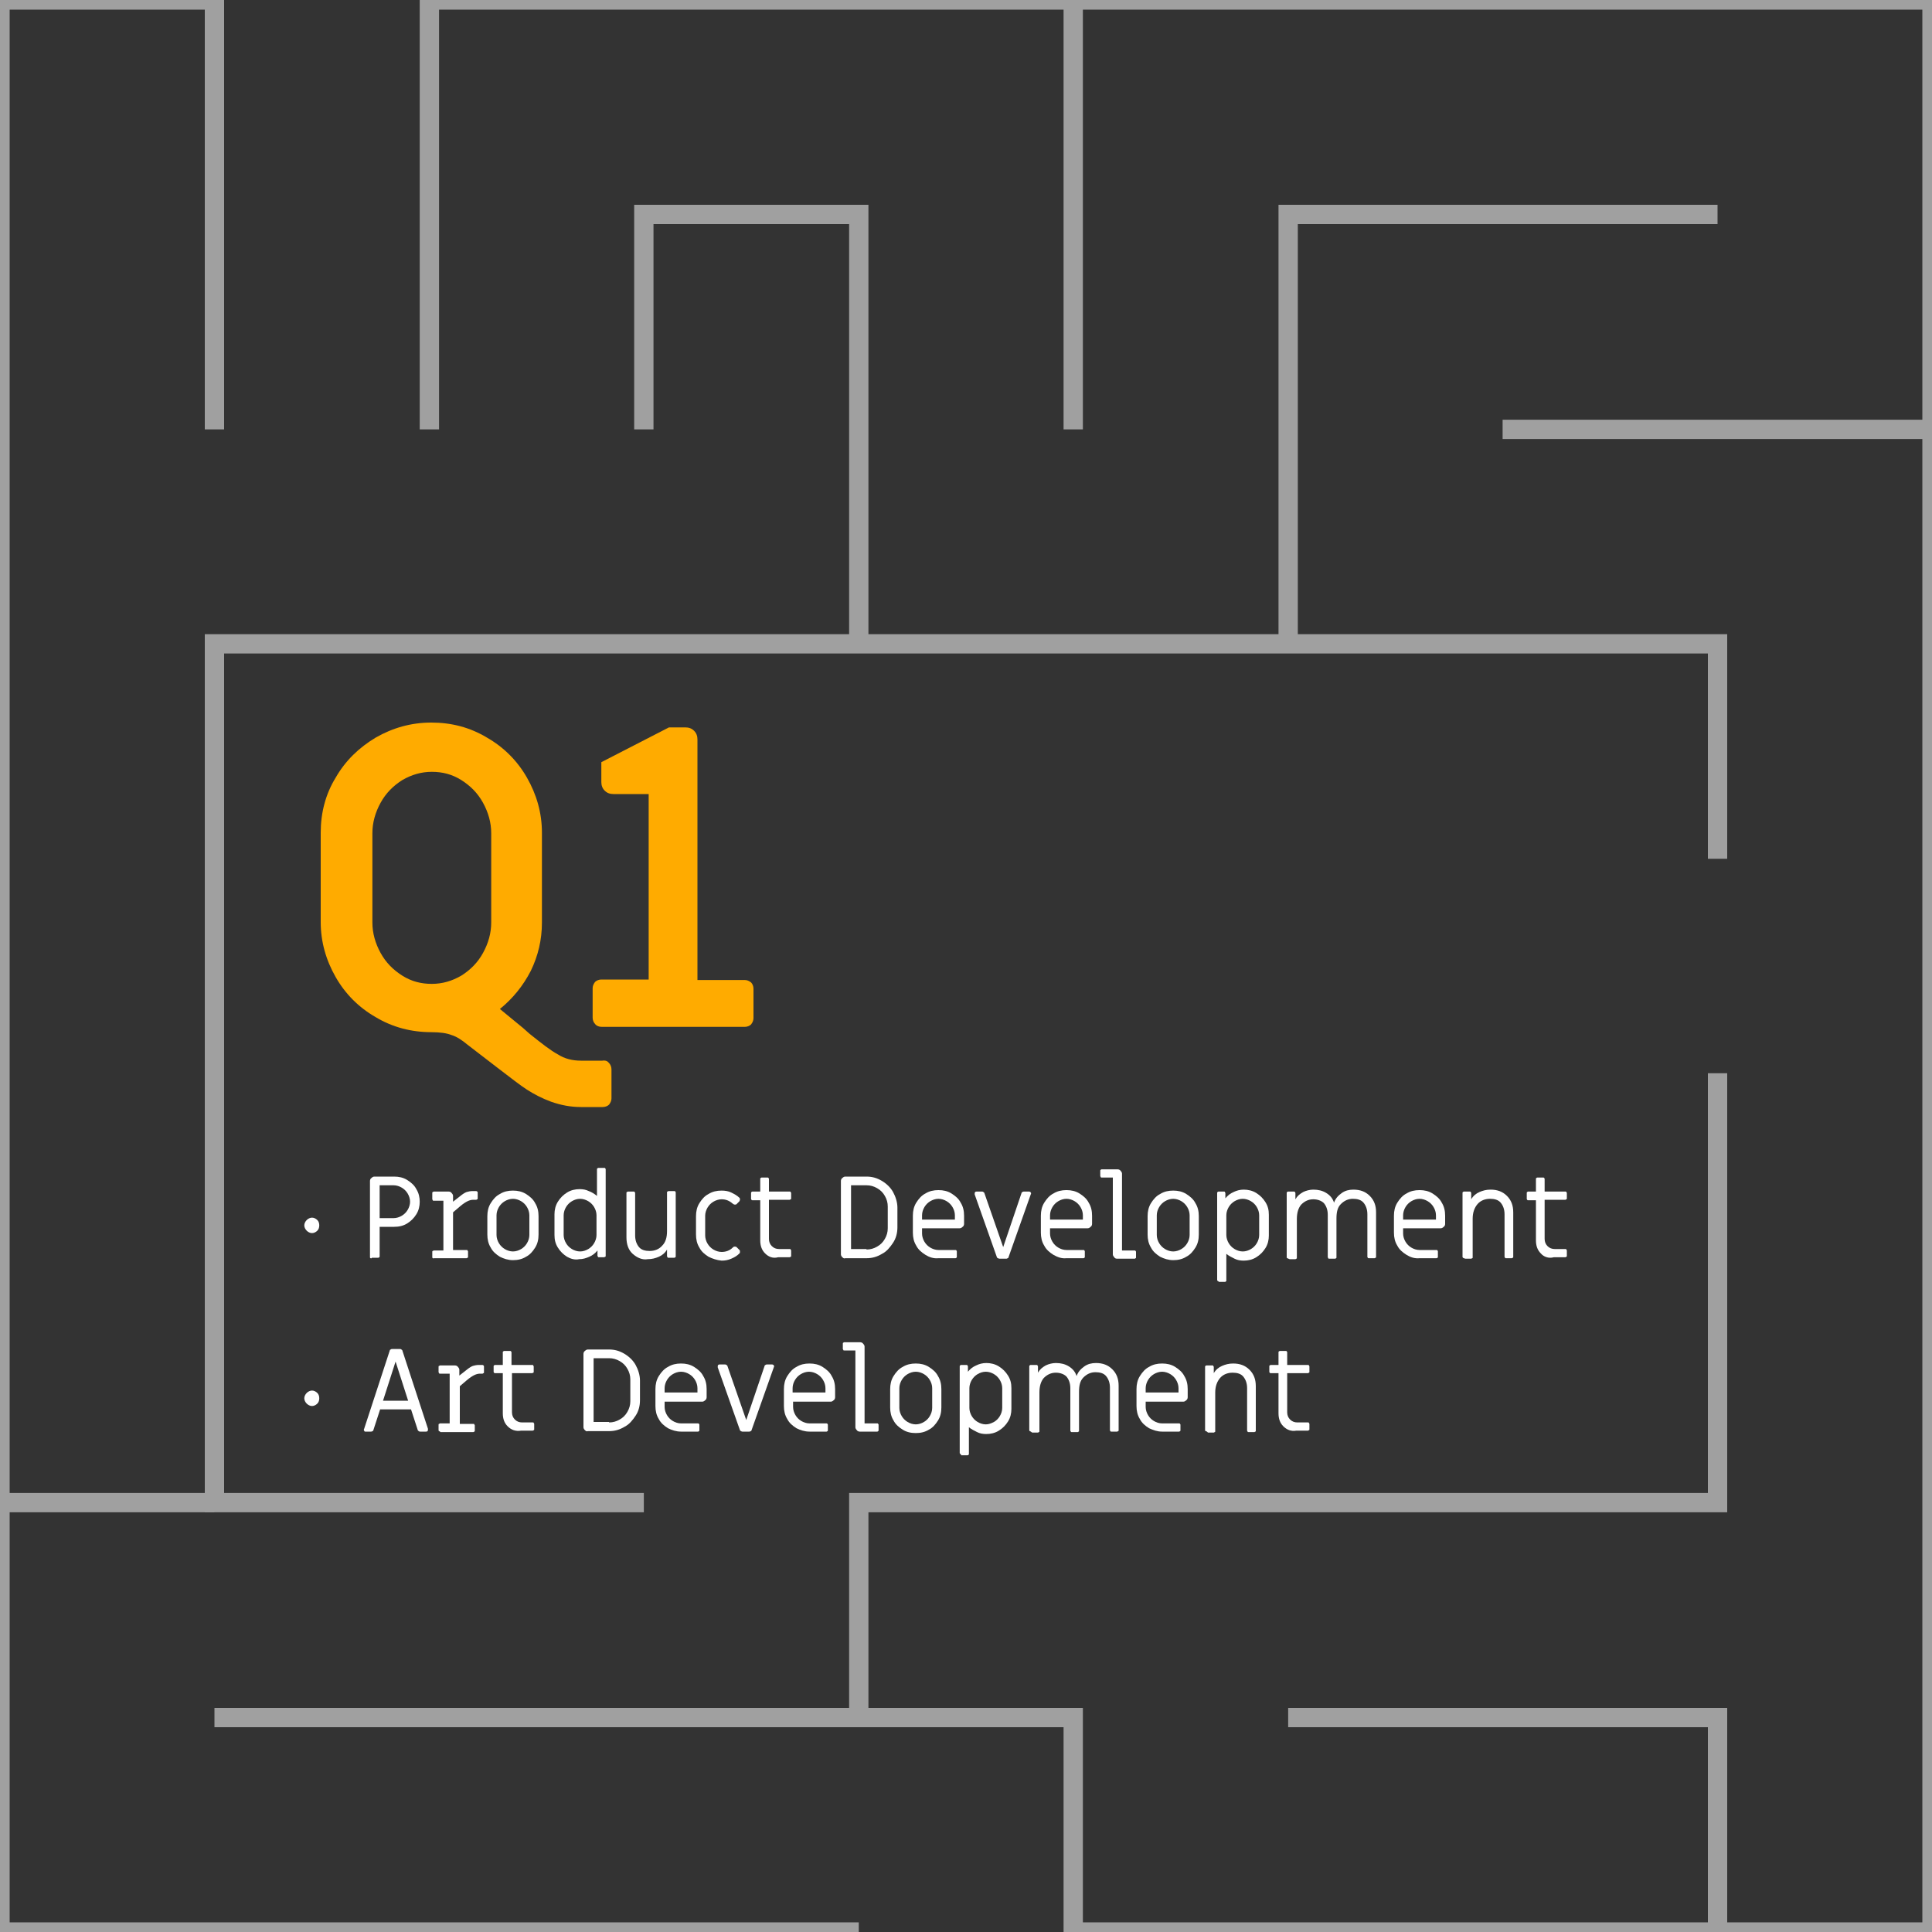 <?xml version="1.0" encoding="utf-8"?>
<!-- Generator: Adobe Illustrator 25.0.1, SVG Export Plug-In . SVG Version: 6.00 Build 0)  -->
<svg version="1.1" id="Layer_1" xmlns="http://www.w3.org/2000/svg" xmlns:xlink="http://www.w3.org/1999/xlink" x="0px" y="0px"
	 viewBox="0 0 400 400" style="enable-background:new 0 0 400 400;" xml:space="preserve">
<rect x="0" y="0" width="400" height="400" fill="#333333" stroke="none"/>
<style type="text/css">
	.st0{fill:none;stroke:#A0A0A0;stroke-width:4;stroke-miterlimit:10;}
	.st1{fill:#FFAB00;}
	.st2{fill:#FFFFFF;}
</style>
<g>
	<polyline class="st0" points="355.6,177.8 355.6,133.3 44.4,133.3 44.4,311.1 133.3,311.1 	"/>
	<polyline class="st0" points="355.6,222.2 355.6,311.1 177.8,311.1 177.8,355.6 44.4,355.6 	"/>
	<line class="st0" x1="44.4" y1="311.1" x2="0" y2="311.1"/>
	<polyline class="st0" points="177.8,355.6 222.2,355.6 222.2,400 400,400 400,0 88.9,0 88.9,88.9 	"/>
	<polyline class="st0" points="266.7,355.6 355.6,355.6 355.6,400 	"/>
	<line class="st0" x1="400" y1="88.9" x2="311.1" y2="88.9"/>
	<polyline class="st0" points="266.7,133.3 266.7,44.4 355.6,44.4 	"/>
	<line class="st0" x1="222.2" y1="0" x2="222.2" y2="88.9"/>
	<polyline class="st0" points="177.8,133.3 177.8,44.4 133.3,44.4 133.3,88.9 	"/>
	<polyline class="st0" points="44.4,88.9 44.4,0 0,0 0,400 177.8,400 	"/>
</g>
<g>
	<path class="st1" d="M126.1,220.1c0.3,0.3,0.5,0.8,0.5,1.3v6c0,0.5-0.2,0.9-0.5,1.3c-0.3,0.3-0.8,0.5-1.3,0.5h-4.5
		c-2.2,0-4.2-0.4-6.2-1.1c-1.9-0.7-3.6-1.6-5-2.5s-3.3-2.4-5.8-4.3l-6.5-5c-1.2-1-2.3-1.7-3.3-2c-1-0.4-2.4-0.6-4.2-0.6
		c-4.1,0-8-1-11.5-3.1c-3.5-2-6.3-4.8-8.3-8.3c-2-3.5-3.1-7.3-3.1-11.4v-18.5c0-4.1,1-8,3.1-11.4c2-3.5,4.8-6.2,8.3-8.3
		c3.5-2,7.3-3.1,11.5-3.1s8,1,11.5,3.1c3.5,2,6.3,4.8,8.3,8.3c2,3.5,3.1,7.3,3.1,11.4V191c0,3.6-0.8,6.9-2.3,10
		c-1.6,3.1-3.7,5.7-6.4,7.9l4.5,3.7c-0.1-0.1,0.5,0.4,1.6,1.4c2.5,2,4.4,3.5,5.9,4.3c1.4,0.9,3,1.3,4.8,1.3h4.4
		C125.4,219.5,125.8,219.7,126.1,220.1z M78.8,197.3c1.1,2,2.6,3.5,4.5,4.7c1.9,1.2,3.9,1.7,6.1,1.7c2.2,0,4.2-0.6,6.1-1.7
		c1.9-1.2,3.4-2.7,4.5-4.7c1.1-2,1.7-4.1,1.7-6.3v-18.5c0-2.2-0.6-4.3-1.7-6.3c-1.1-2-2.6-3.5-4.5-4.7c-1.9-1.2-3.9-1.7-6.1-1.7
		c-2.2,0-4.2,0.6-6.1,1.7c-1.9,1.2-3.4,2.7-4.5,4.7c-1.1,2-1.7,4.1-1.7,6.3V191C77.1,193.2,77.7,195.3,78.8,197.3z"/>
	<path class="st1" d="M123.2,212c-0.3-0.3-0.5-0.8-0.5-1.3v-6.1c0-0.5,0.2-0.9,0.5-1.3c0.3-0.3,0.8-0.5,1.3-0.5h9.8v-38.4H127
		c-0.7,0-1.3-0.2-1.8-0.7c-0.5-0.5-0.7-1.1-0.7-1.8v-4.1l14-7.2h3.4c0.7,0,1.3,0.2,1.8,0.7c0.5,0.5,0.7,1.1,0.7,1.8v49.8h9.8
		c0.5,0,0.9,0.2,1.3,0.5c0.3,0.3,0.5,0.8,0.5,1.3v6.1c0,0.5-0.2,0.9-0.5,1.3c-0.3,0.3-0.8,0.5-1.3,0.5h-29.6
		C124,212.6,123.5,212.4,123.2,212z"/>
	<path class="st2" d="M63.5,254.8c-0.3-0.3-0.5-0.7-0.5-1.1c0-0.4,0.2-0.8,0.5-1.1s0.7-0.5,1.1-0.5c0.4,0,0.8,0.2,1.1,0.5
		s0.4,0.7,0.4,1.1c0,0.4-0.1,0.8-0.4,1.1s-0.7,0.5-1.1,0.5C64.2,255.3,63.8,255.1,63.5,254.8z"/>
	<path class="st2" d="M76.7,260.5c-0.1-0.1-0.1-0.1-0.1-0.2v-15.8c0-0.2,0.1-0.5,0.3-0.6c0.2-0.2,0.4-0.3,0.6-0.3h4.1
		c1,0,1.9,0.2,2.7,0.7c0.8,0.5,1.5,1.1,1.9,1.9c0.5,0.8,0.7,1.7,0.7,2.6s-0.2,1.8-0.7,2.6c-0.5,0.8-1.1,1.4-1.9,1.9
		c-0.8,0.5-1.7,0.7-2.7,0.7h-3v6.1c0,0.1,0,0.2-0.1,0.2c-0.1,0.1-0.1,0.1-0.2,0.1H77C76.9,260.6,76.8,260.5,76.7,260.5z M81.5,252.2
		c0.6,0,1.2-0.2,1.7-0.5c0.5-0.3,0.9-0.7,1.2-1.2c0.3-0.5,0.5-1.1,0.5-1.7s-0.2-1.2-0.5-1.7c-0.3-0.5-0.7-0.9-1.2-1.2
		c-0.5-0.3-1.1-0.5-1.7-0.5h-2.9v6.8H81.5z"/>
	<path class="st2" d="M89.6,260.5c-0.1-0.1-0.1-0.1-0.1-0.2v-1.1c0-0.1,0-0.2,0.1-0.2s0.1-0.1,0.2-0.1h2v-10.3h-2
		c-0.1,0-0.2,0-0.2-0.1s-0.1-0.1-0.1-0.2V247c0-0.1,0-0.2,0.1-0.2s0.1-0.1,0.2-0.1h3.1c0.2,0,0.5,0.1,0.6,0.3
		c0.2,0.2,0.3,0.4,0.3,0.6v1.2l1.4-1.1c0.6-0.5,1.1-0.8,1.4-0.9s0.8-0.2,1.2-0.2h0.7c0.1,0,0.2,0,0.3,0.1c0.1,0.1,0.1,0.1,0.1,0.2
		v1.2c0,0.1,0,0.2-0.1,0.2s-0.1,0.1-0.2,0.1H98c-0.4,0-0.8,0.1-1.2,0.3c-0.4,0.2-0.9,0.5-1.6,1.1l-1.4,1.2v7.8h2.8
		c0.1,0,0.2,0,0.2,0.1s0.1,0.1,0.1,0.2v1.1c0,0.1,0,0.2-0.1,0.2s-0.1,0.1-0.2,0.1h-6.8C89.8,260.6,89.7,260.5,89.6,260.5z"/>
	<path class="st2" d="M103.5,260.2c-0.8-0.5-1.5-1.1-1.9-1.9c-0.5-0.8-0.7-1.7-0.7-2.7v-3.8c0-1,0.2-1.9,0.7-2.7
		c0.5-0.8,1.1-1.5,1.9-1.9c0.8-0.5,1.7-0.7,2.7-0.7c1,0,1.9,0.2,2.7,0.7c0.8,0.5,1.5,1.1,1.9,1.9c0.5,0.8,0.7,1.7,0.7,2.7v3.8
		c0,1-0.2,1.9-0.7,2.7c-0.5,0.8-1.1,1.5-1.9,1.9c-0.8,0.5-1.7,0.7-2.7,0.7C105.2,260.9,104.3,260.6,103.5,260.2z M107.9,258.6
		c0.5-0.3,0.9-0.7,1.2-1.2c0.3-0.5,0.5-1.1,0.5-1.7v-4.1c0-0.6-0.2-1.2-0.5-1.7c-0.3-0.5-0.7-0.9-1.2-1.2s-1.1-0.5-1.7-0.5
		s-1.2,0.2-1.7,0.5s-0.9,0.7-1.2,1.2c-0.3,0.5-0.5,1.1-0.5,1.7v4.1c0,0.6,0.2,1.2,0.5,1.7c0.3,0.5,0.7,0.9,1.2,1.2
		c0.5,0.3,1.1,0.5,1.7,0.5S107.4,258.9,107.9,258.6z"/>
	<path class="st2" d="M117.4,260.2c-0.8-0.5-1.4-1.1-1.9-1.9c-0.5-0.8-0.7-1.6-0.7-2.6v-4.3c0-0.9,0.2-1.8,0.7-2.6
		c0.5-0.8,1.1-1.4,1.9-1.9c0.8-0.5,1.7-0.7,2.6-0.7c0.7,0,1.3,0.1,1.9,0.4c0.6,0.2,1.2,0.6,1.7,1v-5.5c0-0.1,0-0.2,0.1-0.2
		c0.1-0.1,0.1-0.1,0.2-0.1h1.2c0.1,0,0.2,0,0.2,0.1c0.1,0.1,0.1,0.1,0.1,0.2v17.9c0,0.1,0,0.2-0.1,0.2s-0.1,0.1-0.2,0.1H124
		c-0.1,0-0.2,0-0.2-0.1s-0.1-0.1-0.1-0.2v-1.1c-0.5,0.6-1,1-1.7,1.3s-1.3,0.5-2.1,0.5C119,260.9,118.1,260.6,117.4,260.2z
		 M121.8,258.6c0.5-0.3,0.9-0.7,1.2-1.2s0.5-1.1,0.5-1.7v-4.1c0-0.6-0.2-1.2-0.5-1.7c-0.3-0.5-0.7-0.9-1.2-1.2
		c-0.5-0.3-1.1-0.5-1.7-0.5s-1.2,0.2-1.7,0.5s-0.9,0.7-1.2,1.2c-0.3,0.5-0.5,1.1-0.5,1.7v4.1c0,0.6,0.2,1.2,0.5,1.7
		c0.3,0.5,0.7,0.9,1.2,1.2c0.5,0.3,1.1,0.5,1.7,0.5S121.3,258.9,121.8,258.6z"/>
	<path class="st2" d="M131,259.6c-0.9-0.8-1.3-2-1.3-3.4V247c0-0.1,0-0.2,0.1-0.2s0.1-0.1,0.2-0.1h1.2c0.1,0,0.2,0,0.2,0.1
		s0.1,0.1,0.1,0.2v8.8c0,1,0.3,1.8,0.8,2.4s1.3,0.8,2.2,0.8c1.1,0,2-0.4,2.6-1.1c0.7-0.7,1-1.7,1-3v-8c0-0.1,0-0.2,0.1-0.2
		s0.1-0.1,0.2-0.1h1.2c0.1,0,0.2,0,0.2,0.1c0.1,0.1,0.1,0.1,0.1,0.2v13.2c0,0.1,0,0.2-0.1,0.2c-0.1,0.1-0.1,0.1-0.2,0.1h-1.2
		c-0.1,0-0.2,0-0.2-0.1s-0.1-0.1-0.1-0.2v-1.4c-0.4,0.7-1,1.2-1.7,1.5c-0.7,0.3-1.4,0.5-2.3,0.5C133,260.9,131.9,260.4,131,259.6z"
		/>
	<path class="st2" d="M146.7,260.2c-0.8-0.5-1.5-1.1-1.9-1.9c-0.5-0.8-0.7-1.7-0.7-2.7v-3.8c0-1,0.2-1.9,0.7-2.7
		c0.5-0.8,1.1-1.5,1.9-1.9c0.8-0.5,1.7-0.7,2.7-0.7c0.7,0,1.4,0.1,2,0.4c0.6,0.3,1.2,0.6,1.7,1.1c0.1,0.1,0.1,0.2,0.1,0.3
		c0,0.1,0,0.2-0.1,0.4c-0.2,0.2-0.4,0.4-0.6,0.6c-0.1,0.1-0.2,0.1-0.4,0.1c-0.1,0-0.3-0.1-0.4-0.2c-0.7-0.6-1.4-0.9-2.3-0.9
		c-0.6,0-1.2,0.2-1.7,0.5s-0.9,0.7-1.2,1.2c-0.3,0.5-0.5,1.1-0.5,1.7v4.1c0,0.6,0.2,1.2,0.5,1.7c0.3,0.5,0.7,0.9,1.2,1.2
		c0.5,0.3,1.1,0.5,1.7,0.5c0.9,0,1.7-0.3,2.3-0.9c0.1-0.1,0.2-0.2,0.4-0.2c0.1,0,0.3,0,0.4,0.1c0.2,0.2,0.4,0.4,0.6,0.6
		c0.1,0.1,0.1,0.2,0.1,0.4c0,0.1,0,0.2-0.1,0.3c-0.5,0.5-1,0.8-1.7,1.1s-1.3,0.4-2,0.4C148.4,260.9,147.5,260.6,146.7,260.2z"/>
	<path class="st2" d="M158.4,259.5c-0.7-0.7-1-1.6-1-2.7v-8.3h-1.6c-0.1,0-0.2,0-0.2-0.1c-0.1-0.1-0.1-0.1-0.1-0.2V247
		c0-0.1,0-0.2,0.1-0.2c0.1-0.1,0.1-0.1,0.2-0.1h1.6v-2.6c0-0.1,0-0.2,0.1-0.2c0.1-0.1,0.1-0.1,0.2-0.1h1.2c0.1,0,0.2,0,0.2,0.1
		c0.1,0.1,0.1,0.1,0.1,0.2v2.6h4.3c0.1,0,0.2,0,0.2,0.1s0.1,0.1,0.1,0.2v1.1c0,0.1,0,0.2-0.1,0.2s-0.1,0.1-0.2,0.1h-4.3v8.1
		c0,0.6,0.2,1.1,0.6,1.5c0.4,0.4,0.9,0.6,1.5,0.6l2.2,0c0.1,0,0.2,0,0.2,0.1s0.1,0.1,0.1,0.2v1.1c0,0.1,0,0.2-0.1,0.2
		s-0.1,0.1-0.2,0.1h-2.4C160,260.6,159.1,260.2,158.4,259.5z"/>
	<path class="st2" d="M174.4,260.3c-0.2-0.2-0.3-0.4-0.3-0.6v-15.2c0-0.2,0.1-0.5,0.3-0.6c0.2-0.2,0.4-0.3,0.6-0.3h4.4
		c1.2,0,2.2,0.3,3.2,0.9c1,0.6,1.8,1.4,2.3,2.3s0.9,2.1,0.9,3.2v4.1c0,1.2-0.3,2.3-0.9,3.2s-1.3,1.8-2.3,2.3c-1,0.6-2,0.9-3.2,0.9
		H175C174.8,260.6,174.6,260.5,174.4,260.3z M179.4,258.7c0.8,0,1.5-0.2,2.2-0.6s1.2-0.9,1.6-1.6c0.4-0.7,0.6-1.4,0.6-2.2v-4.5
		c0-0.8-0.2-1.5-0.6-2.2s-0.9-1.2-1.6-1.6s-1.4-0.6-2.2-0.6h-3.2v13.2H179.4z"/>
	<path class="st2" d="M191.6,259.8c-0.8-0.5-1.5-1.1-1.9-1.9c-0.5-0.8-0.7-1.7-0.7-2.7v-3.5c0-1,0.2-1.9,0.7-2.7
		c0.5-0.8,1.1-1.5,1.9-1.9c0.8-0.5,1.7-0.7,2.7-0.7c1,0,1.9,0.2,2.7,0.7c0.8,0.5,1.5,1.1,1.9,1.9c0.5,0.8,0.7,1.7,0.7,2.7v1.7
		c0,0.2-0.1,0.5-0.3,0.6c-0.2,0.2-0.4,0.3-0.6,0.3h-7.8v1.1c0,0.6,0.2,1.2,0.5,1.7c0.3,0.5,0.7,0.9,1.2,1.2s1.1,0.5,1.7,0.5h3.5
		c0.1,0,0.2,0,0.2,0.1c0.1,0.1,0.1,0.1,0.1,0.2v1.1c0,0.1,0,0.2-0.1,0.2c-0.1,0.1-0.1,0.1-0.2,0.1h-3.5
		C193.3,260.6,192.4,260.3,191.6,259.8z M197.7,252.5v-0.9c0-0.6-0.2-1.2-0.5-1.7c-0.3-0.5-0.7-0.9-1.2-1.2s-1.1-0.5-1.7-0.5
		s-1.2,0.2-1.7,0.5s-0.9,0.7-1.2,1.2c-0.3,0.5-0.5,1.1-0.5,1.7v0.9H197.7z"/>
	<path class="st2" d="M206.6,260.5c-0.1-0.1-0.2-0.1-0.2-0.2l-4.6-13c0,0,0-0.1,0-0.2c0-0.1,0-0.2,0.1-0.3c0.1-0.1,0.2-0.1,0.3-0.1
		h1.1c0.1,0,0.2,0,0.3,0.1c0.1,0.1,0.2,0.1,0.2,0.2l3.9,11.2l3.8-11.2c0-0.1,0.1-0.2,0.2-0.2c0.1-0.1,0.2-0.1,0.3-0.1h1.1
		c0.1,0,0.3,0.1,0.3,0.2c0.1,0.1,0.1,0.2,0,0.4l-4.6,13c0,0.1-0.1,0.2-0.2,0.2c-0.1,0.1-0.2,0.1-0.3,0.1h-1.4
		C206.8,260.6,206.7,260.5,206.6,260.5z"/>
	<path class="st2" d="M218.1,259.8c-0.8-0.5-1.5-1.1-1.9-1.9c-0.5-0.8-0.7-1.7-0.7-2.7v-3.5c0-1,0.2-1.9,0.7-2.7
		c0.5-0.8,1.1-1.5,1.9-1.9c0.8-0.5,1.7-0.7,2.7-0.7c1,0,1.9,0.2,2.7,0.7c0.8,0.5,1.5,1.1,1.9,1.9c0.5,0.8,0.7,1.7,0.7,2.7v1.7
		c0,0.2-0.1,0.5-0.3,0.6c-0.2,0.2-0.4,0.3-0.6,0.3h-7.8v1.1c0,0.6,0.2,1.2,0.5,1.7c0.3,0.5,0.7,0.9,1.2,1.2s1.1,0.5,1.7,0.5h3.5
		c0.1,0,0.2,0,0.2,0.1c0.1,0.1,0.1,0.1,0.1,0.2v1.1c0,0.1,0,0.2-0.1,0.2c-0.1,0.1-0.1,0.1-0.2,0.1h-3.5
		C219.8,260.6,219,260.3,218.1,259.8z M224.2,252.5v-0.9c0-0.6-0.2-1.2-0.5-1.7c-0.3-0.5-0.7-0.9-1.2-1.2s-1.1-0.5-1.7-0.5
		s-1.2,0.2-1.7,0.5s-0.9,0.7-1.2,1.2c-0.3,0.5-0.5,1.1-0.5,1.7v0.9H224.2z"/>
	<path class="st2" d="M230.7,260.3c-0.2-0.2-0.3-0.4-0.3-0.6v-15.9h-2.3c-0.1,0-0.2,0-0.2-0.1s-0.1-0.1-0.1-0.2v-1.1
		c0-0.1,0-0.2,0.1-0.2c0.1-0.1,0.1-0.1,0.2-0.1h3.3c0.2,0,0.5,0.1,0.6,0.3c0.2,0.2,0.3,0.4,0.3,0.6v15.9h2.6c0.1,0,0.2,0,0.2,0.1
		c0.1,0.1,0.1,0.1,0.1,0.2v1.1c0,0.1,0,0.2-0.1,0.2c-0.1,0.1-0.1,0.1-0.2,0.1h-3.6C231,260.6,230.8,260.5,230.7,260.3z"/>
	<path class="st2" d="M240.2,260.2c-0.8-0.5-1.5-1.1-1.9-1.9c-0.5-0.8-0.7-1.7-0.7-2.7v-3.8c0-1,0.2-1.9,0.7-2.7
		c0.5-0.8,1.1-1.5,1.9-1.9c0.8-0.5,1.7-0.7,2.7-0.7c1,0,1.9,0.2,2.7,0.7c0.8,0.5,1.5,1.1,1.9,1.9c0.5,0.8,0.7,1.7,0.7,2.7v3.8
		c0,1-0.2,1.9-0.7,2.7c-0.5,0.8-1.1,1.5-1.9,1.9c-0.8,0.5-1.7,0.7-2.7,0.7C241.9,260.9,241,260.6,240.2,260.2z M244.6,258.6
		c0.5-0.3,0.9-0.7,1.2-1.2c0.3-0.5,0.5-1.1,0.5-1.7v-4.1c0-0.6-0.2-1.2-0.5-1.7c-0.3-0.5-0.7-0.9-1.2-1.2s-1.1-0.5-1.7-0.5
		s-1.2,0.2-1.7,0.5s-0.9,0.7-1.2,1.2c-0.3,0.5-0.5,1.1-0.5,1.7v4.1c0,0.6,0.2,1.2,0.5,1.7c0.3,0.5,0.7,0.9,1.2,1.2
		c0.5,0.3,1.1,0.5,1.7,0.5S244.1,258.9,244.6,258.6z"/>
	<path class="st2" d="M252.1,265.2c-0.1-0.1-0.1-0.1-0.1-0.2V247c0-0.1,0-0.2,0.1-0.2c0.1-0.1,0.1-0.1,0.2-0.1h1.1
		c0.1,0,0.2,0,0.2,0.1s0.1,0.1,0.1,0.2v1.1c0.5-0.6,1-1,1.7-1.3c0.6-0.3,1.3-0.5,2.1-0.5c0.9,0,1.8,0.2,2.6,0.7
		c0.8,0.5,1.4,1.1,1.9,1.9s0.7,1.6,0.7,2.6v4.3c0,0.9-0.2,1.8-0.7,2.6s-1.1,1.4-1.9,1.9c-0.8,0.5-1.7,0.7-2.6,0.7
		c-0.7,0-1.3-0.1-1.9-0.4s-1.2-0.6-1.7-1v5.5c0,0.1,0,0.2-0.1,0.2c-0.1,0.1-0.1,0.1-0.2,0.1h-1.2
		C252.2,265.3,252.2,265.2,252.1,265.2z M259,258.6c0.5-0.3,0.9-0.7,1.2-1.2s0.5-1.1,0.5-1.7v-4.1c0-0.6-0.2-1.2-0.5-1.7
		c-0.3-0.5-0.7-0.9-1.2-1.2c-0.5-0.3-1.1-0.5-1.7-0.5s-1.2,0.2-1.7,0.5s-0.9,0.7-1.2,1.2c-0.3,0.5-0.5,1.1-0.5,1.7v4.1
		c0,0.6,0.2,1.2,0.5,1.7s0.7,0.9,1.2,1.2c0.5,0.3,1.1,0.5,1.7,0.5S258.5,258.9,259,258.6z"/>
	<path class="st2" d="M266.5,260.5c-0.1-0.1-0.1-0.1-0.1-0.2V247c0-0.1,0-0.2,0.1-0.2c0.1-0.1,0.1-0.1,0.2-0.1h1.2
		c0.1,0,0.2,0,0.2,0.1s0.1,0.1,0.1,0.2v1.3c0.4-0.7,0.9-1.1,1.6-1.5c0.6-0.3,1.4-0.5,2.1-0.5c1,0,1.9,0.2,2.7,0.7
		c0.8,0.5,1.3,1.1,1.6,2c0.3-0.9,0.9-1.5,1.6-2c0.7-0.5,1.5-0.7,2.4-0.7c1.4,0,2.5,0.4,3.4,1.3s1.3,2,1.3,3.4v9.2
		c0,0.1,0,0.2-0.1,0.2s-0.1,0.1-0.2,0.1h-1.2c-0.1,0-0.2,0-0.2-0.1c-0.1-0.1-0.1-0.1-0.1-0.2v-8.8c0-1-0.3-1.8-0.8-2.4
		s-1.3-0.8-2.2-0.8c-1,0-1.8,0.4-2.5,1.1s-0.9,1.7-0.9,3v8c0,0.1,0,0.2-0.1,0.2c-0.1,0.1-0.1,0.1-0.2,0.1h-1.2c-0.1,0-0.2,0-0.2-0.1
		s-0.1-0.1-0.1-0.2v-8.8c0-1-0.3-1.8-0.8-2.4c-0.5-0.5-1.3-0.8-2.2-0.8c-1,0-1.8,0.4-2.5,1.1c-0.6,0.7-0.9,1.7-0.9,3v8
		c0,0.1,0,0.2-0.1,0.2s-0.1,0.1-0.2,0.1h-1.2C266.7,260.6,266.6,260.5,266.5,260.5z"/>
	<path class="st2" d="M291.2,259.8c-0.8-0.5-1.5-1.1-1.9-1.9c-0.5-0.8-0.7-1.7-0.7-2.7v-3.5c0-1,0.2-1.9,0.7-2.7
		c0.5-0.8,1.1-1.5,1.9-1.9c0.8-0.5,1.7-0.7,2.7-0.7c1,0,1.9,0.2,2.7,0.7c0.8,0.5,1.5,1.1,1.9,1.9c0.5,0.8,0.7,1.7,0.7,2.7v1.7
		c0,0.2-0.1,0.5-0.3,0.6c-0.2,0.2-0.4,0.3-0.6,0.3h-7.8v1.1c0,0.6,0.2,1.2,0.5,1.7c0.3,0.5,0.7,0.9,1.2,1.2s1.1,0.5,1.7,0.5h3.5
		c0.1,0,0.2,0,0.2,0.1c0.1,0.1,0.1,0.1,0.1,0.2v1.1c0,0.1,0,0.2-0.1,0.2c-0.1,0.1-0.1,0.1-0.2,0.1h-3.5
		C292.9,260.6,292,260.3,291.2,259.8z M297.3,252.5v-0.9c0-0.6-0.2-1.2-0.5-1.7c-0.3-0.5-0.7-0.9-1.2-1.2s-1.1-0.5-1.7-0.5
		s-1.2,0.2-1.7,0.5s-0.9,0.7-1.2,1.2c-0.3,0.5-0.5,1.1-0.5,1.7v0.9H297.3z"/>
	<path class="st2" d="M302.9,260.4c-0.1-0.1-0.1-0.1-0.1-0.2V247c0-0.1,0-0.2,0.1-0.2c0.1-0.1,0.1-0.1,0.2-0.1h1.2
		c0.1,0,0.2,0,0.2,0.1s0.1,0.1,0.1,0.2v1.3c0.4-0.7,1-1.2,1.7-1.5s1.4-0.5,2.3-0.5c1.4,0,2.5,0.4,3.4,1.3s1.3,2,1.3,3.4v9.2
		c0,0.1,0,0.2-0.1,0.2s-0.1,0.1-0.2,0.1h-1.2c-0.1,0-0.2,0-0.2-0.1s-0.1-0.1-0.1-0.2v-8.8c0-1-0.3-1.8-0.8-2.4s-1.3-0.8-2.2-0.8
		c-1.1,0-2,0.4-2.6,1.1s-1,1.7-1,3v8c0,0.1,0,0.2-0.1,0.2s-0.1,0.1-0.2,0.1h-1.2C303.1,260.5,303,260.5,302.9,260.4z"/>
	<path class="st2" d="M319,259.5c-0.7-0.7-1-1.6-1-2.7v-8.3h-1.6c-0.1,0-0.2,0-0.2-0.1c-0.1-0.1-0.1-0.1-0.1-0.2V247
		c0-0.1,0-0.2,0.1-0.2c0.1-0.1,0.1-0.1,0.2-0.1h1.6v-2.6c0-0.1,0-0.2,0.1-0.2c0.1-0.1,0.1-0.1,0.2-0.1h1.2c0.1,0,0.2,0,0.2,0.1
		c0.1,0.1,0.1,0.1,0.1,0.2v2.6h4.3c0.1,0,0.2,0,0.2,0.1s0.1,0.1,0.1,0.2v1.1c0,0.1,0,0.2-0.1,0.2s-0.1,0.1-0.2,0.1h-4.3v8.1
		c0,0.6,0.2,1.1,0.6,1.5c0.4,0.4,0.9,0.6,1.5,0.6l2.2,0c0.1,0,0.2,0,0.2,0.1s0.1,0.1,0.1,0.2v1.1c0,0.1,0,0.2-0.1,0.2
		s-0.1,0.1-0.2,0.1h-2.4C320.6,260.6,319.6,260.2,319,259.5z"/>
	<path class="st2" d="M63.5,290.6c-0.3-0.3-0.5-0.7-0.5-1.1c0-0.4,0.2-0.8,0.5-1.1s0.7-0.5,1.1-0.5c0.4,0,0.8,0.2,1.1,0.5
		s0.4,0.7,0.4,1.1c0,0.4-0.1,0.8-0.4,1.1s-0.7,0.5-1.1,0.5C64.2,291.1,63.8,290.9,63.5,290.6z"/>
	<path class="st2" d="M75.4,296.2c-0.1-0.1-0.1-0.2,0-0.4l5.3-16.2c0-0.1,0.1-0.2,0.2-0.2c0.1-0.1,0.2-0.1,0.3-0.1h1.6
		c0.1,0,0.2,0,0.3,0.1c0.1,0.1,0.2,0.1,0.2,0.2l5.3,16.2c0,0,0,0.1,0,0.2c0,0.1,0,0.2-0.1,0.3c-0.1,0.1-0.2,0.1-0.3,0.1h-1.2
		c-0.1,0-0.2,0-0.3-0.1c-0.1-0.1-0.2-0.1-0.2-0.2l-1.4-4.3h-6.4l-1.4,4.3c0,0.1-0.1,0.2-0.2,0.2c-0.1,0.1-0.2,0.1-0.3,0.1h-1.2
		C75.5,296.4,75.4,296.3,75.4,296.2z M84.5,290l-2.6-8.1l-2.6,8.1H84.5z"/>
	<path class="st2" d="M90.9,296.3c-0.1-0.1-0.1-0.1-0.1-0.2v-1.1c0-0.1,0-0.2,0.1-0.2s0.1-0.1,0.2-0.1h2v-10.3h-2
		c-0.1,0-0.2,0-0.2-0.1s-0.1-0.1-0.1-0.2v-1.1c0-0.1,0-0.2,0.1-0.2s0.1-0.1,0.2-0.1h3.1c0.2,0,0.5,0.1,0.6,0.3
		c0.2,0.2,0.3,0.4,0.3,0.6v1.2l1.4-1.1c0.6-0.5,1.1-0.8,1.4-0.9s0.8-0.2,1.2-0.2h0.7c0.1,0,0.2,0,0.3,0.1c0.1,0.1,0.1,0.1,0.1,0.2
		v1.2c0,0.1,0,0.2-0.1,0.2s-0.1,0.1-0.2,0.1h-0.5c-0.4,0-0.8,0.1-1.2,0.3c-0.4,0.2-0.9,0.5-1.6,1.1l-1.4,1.2v7.8H98
		c0.1,0,0.2,0,0.2,0.1s0.1,0.1,0.1,0.2v1.1c0,0.1,0,0.2-0.1,0.2s-0.1,0.1-0.2,0.1h-6.8C91.1,296.4,91,296.3,90.9,296.3z"/>
	<path class="st2" d="M105.1,295.3c-0.7-0.7-1-1.6-1-2.7v-8.3h-1.6c-0.1,0-0.2,0-0.2-0.1c-0.1-0.1-0.1-0.1-0.1-0.2v-1.1
		c0-0.1,0-0.2,0.1-0.2c0.1-0.1,0.1-0.1,0.2-0.1h1.6v-2.6c0-0.1,0-0.2,0.1-0.2c0.1-0.1,0.1-0.1,0.2-0.1h1.2c0.1,0,0.2,0,0.2,0.1
		c0.1,0.1,0.1,0.1,0.1,0.2v2.6h4.3c0.1,0,0.2,0,0.2,0.1s0.1,0.1,0.1,0.2v1.1c0,0.1,0,0.2-0.1,0.2s-0.1,0.1-0.2,0.1H106v8.1
		c0,0.6,0.2,1.1,0.6,1.5c0.4,0.4,0.9,0.6,1.5,0.6l2.2,0c0.1,0,0.2,0,0.2,0.1s0.1,0.1,0.1,0.2v1.1c0,0.1,0,0.2-0.1,0.2
		s-0.1,0.1-0.2,0.1h-2.4C106.7,296.4,105.8,296,105.1,295.3z"/>
	<path class="st2" d="M121.1,296.1c-0.2-0.2-0.3-0.4-0.3-0.6v-15.2c0-0.2,0.1-0.5,0.3-0.6c0.2-0.2,0.4-0.3,0.6-0.3h4.4
		c1.2,0,2.2,0.3,3.2,0.9c1,0.6,1.8,1.4,2.3,2.3s0.9,2.1,0.9,3.2v4.1c0,1.2-0.3,2.3-0.9,3.2s-1.3,1.8-2.3,2.3c-1,0.6-2,0.9-3.2,0.9
		h-4.4C121.5,296.4,121.3,296.3,121.1,296.1z M126.1,294.5c0.8,0,1.5-0.2,2.2-0.6s1.2-0.9,1.6-1.6c0.4-0.7,0.6-1.4,0.6-2.2v-4.5
		c0-0.8-0.2-1.5-0.6-2.2s-0.9-1.2-1.6-1.6s-1.4-0.6-2.2-0.6h-3.2v13.2H126.1z"/>
	<path class="st2" d="M138.3,295.7c-0.8-0.5-1.5-1.1-1.9-1.9c-0.5-0.8-0.7-1.7-0.7-2.7v-3.5c0-1,0.2-1.9,0.7-2.7
		c0.5-0.8,1.1-1.5,1.9-1.9c0.8-0.5,1.7-0.7,2.7-0.7c1,0,1.9,0.2,2.7,0.7c0.8,0.5,1.5,1.1,1.9,1.9c0.5,0.8,0.7,1.7,0.7,2.7v1.7
		c0,0.2-0.1,0.5-0.3,0.6c-0.2,0.2-0.4,0.3-0.6,0.3h-7.8v1.1c0,0.6,0.2,1.2,0.5,1.7c0.3,0.5,0.7,0.9,1.2,1.2s1.1,0.5,1.7,0.5h3.5
		c0.1,0,0.2,0,0.2,0.1c0.1,0.1,0.1,0.1,0.1,0.2v1.1c0,0.1,0,0.2-0.1,0.2c-0.1,0.1-0.1,0.1-0.2,0.1H141
		C140,296.4,139.1,296.1,138.3,295.7z M144.4,288.3v-0.9c0-0.6-0.2-1.2-0.5-1.7c-0.3-0.5-0.7-0.9-1.2-1.2s-1.1-0.5-1.7-0.5
		s-1.2,0.2-1.7,0.5s-0.9,0.7-1.2,1.2c-0.3,0.5-0.5,1.1-0.5,1.7v0.9H144.4z"/>
	<path class="st2" d="M153.4,296.3c-0.1-0.1-0.2-0.1-0.2-0.2l-4.6-13c0,0,0-0.1,0-0.2c0-0.1,0-0.2,0.1-0.3c0.1-0.1,0.2-0.1,0.3-0.1
		h1.1c0.1,0,0.2,0,0.3,0.1c0.1,0.1,0.2,0.1,0.2,0.2l3.9,11.2l3.8-11.2c0-0.1,0.1-0.2,0.2-0.2c0.1-0.1,0.2-0.1,0.3-0.1h1.1
		c0.1,0,0.3,0.1,0.3,0.2c0.1,0.1,0.1,0.2,0,0.4l-4.6,13c0,0.1-0.1,0.2-0.2,0.2c-0.1,0.1-0.2,0.1-0.3,0.1h-1.4
		C153.5,296.4,153.5,296.3,153.4,296.3z"/>
	<path class="st2" d="M164.9,295.7c-0.8-0.5-1.5-1.1-1.9-1.9c-0.5-0.8-0.7-1.7-0.7-2.7v-3.5c0-1,0.2-1.9,0.7-2.7
		c0.5-0.8,1.1-1.5,1.9-1.9c0.8-0.5,1.7-0.7,2.7-0.7c1,0,1.9,0.2,2.7,0.7c0.8,0.5,1.5,1.1,1.9,1.9c0.5,0.8,0.7,1.7,0.7,2.7v1.7
		c0,0.2-0.1,0.5-0.3,0.6c-0.2,0.2-0.4,0.3-0.6,0.3h-7.8v1.1c0,0.6,0.2,1.2,0.5,1.7c0.3,0.5,0.7,0.9,1.2,1.2s1.1,0.5,1.7,0.5h3.5
		c0.1,0,0.2,0,0.2,0.1c0.1,0.1,0.1,0.1,0.1,0.2v1.1c0,0.1,0,0.2-0.1,0.2c-0.1,0.1-0.1,0.1-0.2,0.1h-3.5
		C166.6,296.4,165.7,296.1,164.9,295.7z M170.9,288.3v-0.9c0-0.6-0.2-1.2-0.5-1.7c-0.3-0.5-0.7-0.9-1.2-1.2s-1.1-0.5-1.7-0.5
		s-1.2,0.2-1.7,0.5s-0.9,0.7-1.2,1.2c-0.3,0.5-0.5,1.1-0.5,1.7v0.9H170.9z"/>
	<path class="st2" d="M177.4,296.1c-0.2-0.2-0.3-0.4-0.3-0.6v-15.9h-2.3c-0.1,0-0.2,0-0.2-0.1s-0.1-0.1-0.1-0.2v-1.1
		c0-0.1,0-0.2,0.1-0.2c0.1-0.1,0.1-0.1,0.2-0.1h3.3c0.2,0,0.5,0.1,0.6,0.3c0.2,0.2,0.3,0.4,0.3,0.6v15.9h2.6c0.1,0,0.2,0,0.2,0.1
		c0.1,0.1,0.1,0.1,0.1,0.2v1.1c0,0.1,0,0.2-0.1,0.2c-0.1,0.1-0.1,0.1-0.2,0.1H178C177.8,296.4,177.5,296.3,177.4,296.1z"/>
	<path class="st2" d="M186.9,296c-0.8-0.5-1.5-1.1-1.9-1.9c-0.5-0.8-0.7-1.7-0.7-2.7v-3.8c0-1,0.2-1.9,0.7-2.7
		c0.5-0.8,1.1-1.5,1.9-1.9c0.8-0.5,1.7-0.7,2.7-0.7c1,0,1.9,0.2,2.7,0.7c0.8,0.5,1.5,1.1,1.9,1.9c0.5,0.8,0.7,1.7,0.7,2.7v3.8
		c0,1-0.2,1.9-0.7,2.7c-0.5,0.8-1.1,1.5-1.9,1.9c-0.8,0.5-1.7,0.7-2.7,0.7C188.6,296.7,187.7,296.5,186.9,296z M191.3,294.4
		c0.5-0.3,0.9-0.7,1.2-1.2c0.3-0.5,0.5-1.1,0.5-1.7v-4.1c0-0.6-0.2-1.2-0.5-1.7c-0.3-0.5-0.7-0.9-1.2-1.2s-1.1-0.5-1.7-0.5
		s-1.2,0.2-1.7,0.5s-0.9,0.7-1.2,1.2c-0.3,0.5-0.5,1.1-0.5,1.7v4.1c0,0.6,0.2,1.2,0.5,1.7c0.3,0.5,0.7,0.9,1.2,1.2
		c0.5,0.3,1.1,0.5,1.7,0.5S190.8,294.7,191.3,294.4z"/>
	<path class="st2" d="M198.8,301c-0.1-0.1-0.1-0.1-0.1-0.2v-17.9c0-0.1,0-0.2,0.1-0.2c0.1-0.1,0.1-0.1,0.2-0.1h1.1
		c0.1,0,0.2,0,0.2,0.1s0.1,0.1,0.1,0.2v1.1c0.5-0.6,1-1,1.7-1.3c0.6-0.3,1.3-0.5,2.1-0.5c0.9,0,1.8,0.2,2.6,0.7
		c0.8,0.5,1.4,1.1,1.9,1.9s0.7,1.6,0.7,2.6v4.3c0,0.9-0.2,1.8-0.7,2.6s-1.1,1.4-1.9,1.9c-0.8,0.5-1.7,0.7-2.6,0.7
		c-0.7,0-1.3-0.1-1.9-0.4s-1.2-0.6-1.7-1v5.5c0,0.1,0,0.2-0.1,0.2c-0.1,0.1-0.1,0.1-0.2,0.1H199C199,301.1,198.9,301.1,198.8,301z
		 M205.8,294.4c0.5-0.3,0.9-0.7,1.2-1.2s0.5-1.1,0.5-1.7v-4.1c0-0.6-0.2-1.2-0.5-1.7c-0.3-0.5-0.7-0.9-1.2-1.2
		c-0.5-0.3-1.1-0.5-1.7-0.5s-1.2,0.2-1.7,0.5s-0.9,0.7-1.2,1.2c-0.3,0.5-0.5,1.1-0.5,1.7v4.1c0,0.6,0.2,1.2,0.5,1.7s0.7,0.9,1.2,1.2
		c0.5,0.3,1.1,0.5,1.7,0.5S205.2,294.7,205.8,294.4z"/>
	<path class="st2" d="M213.2,296.3c-0.1-0.1-0.1-0.1-0.1-0.2v-13.2c0-0.1,0-0.2,0.1-0.2c0.1-0.1,0.1-0.1,0.2-0.1h1.2
		c0.1,0,0.2,0,0.2,0.1s0.1,0.1,0.1,0.2v1.3c0.4-0.7,0.9-1.1,1.6-1.5c0.6-0.3,1.4-0.5,2.1-0.5c1,0,1.9,0.2,2.7,0.7
		c0.8,0.5,1.3,1.1,1.6,2c0.3-0.9,0.9-1.5,1.6-2c0.7-0.5,1.5-0.7,2.4-0.7c1.4,0,2.5,0.4,3.4,1.3s1.3,2,1.3,3.4v9.2
		c0,0.1,0,0.2-0.1,0.2s-0.1,0.1-0.2,0.1h-1.2c-0.1,0-0.2,0-0.2-0.1c-0.1-0.1-0.1-0.1-0.1-0.2v-8.8c0-1-0.3-1.8-0.8-2.4
		s-1.3-0.8-2.2-0.8c-1,0-1.8,0.4-2.5,1.1s-0.9,1.7-0.9,3v8c0,0.1,0,0.2-0.1,0.2c-0.1,0.1-0.1,0.1-0.2,0.1h-1.2c-0.1,0-0.2,0-0.2-0.1
		s-0.1-0.1-0.1-0.2v-8.8c0-1-0.3-1.8-0.8-2.4c-0.5-0.5-1.3-0.8-2.2-0.8c-1,0-1.8,0.4-2.5,1.1c-0.6,0.7-0.9,1.7-0.9,3v8
		c0,0.1,0,0.2-0.1,0.2s-0.1,0.1-0.2,0.1h-1.2C213.4,296.4,213.3,296.3,213.2,296.3z"/>
	<path class="st2" d="M237.9,295.7c-0.8-0.5-1.5-1.1-1.9-1.9c-0.5-0.8-0.7-1.7-0.7-2.7v-3.5c0-1,0.2-1.9,0.7-2.7
		c0.5-0.8,1.1-1.5,1.9-1.9c0.8-0.5,1.7-0.7,2.7-0.7c1,0,1.9,0.2,2.7,0.7c0.8,0.5,1.5,1.1,1.9,1.9c0.5,0.8,0.7,1.7,0.7,2.7v1.7
		c0,0.2-0.1,0.5-0.3,0.6c-0.2,0.2-0.4,0.3-0.6,0.3h-7.8v1.1c0,0.6,0.2,1.2,0.5,1.7c0.3,0.5,0.7,0.9,1.2,1.2s1.1,0.5,1.7,0.5h3.5
		c0.1,0,0.2,0,0.2,0.1c0.1,0.1,0.1,0.1,0.1,0.2v1.1c0,0.1,0,0.2-0.1,0.2c-0.1,0.1-0.1,0.1-0.2,0.1h-3.5
		C239.6,296.4,238.8,296.1,237.9,295.7z M244,288.3v-0.9c0-0.6-0.2-1.2-0.5-1.7c-0.3-0.5-0.7-0.9-1.2-1.2s-1.1-0.5-1.7-0.5
		s-1.2,0.2-1.7,0.5s-0.9,0.7-1.2,1.2c-0.3,0.5-0.5,1.1-0.5,1.7v0.9H244z"/>
	<path class="st2" d="M249.6,296.3c-0.1-0.1-0.1-0.1-0.1-0.2v-13.1c0-0.1,0-0.2,0.1-0.2c0.1-0.1,0.1-0.1,0.2-0.1h1.2
		c0.1,0,0.2,0,0.2,0.1s0.1,0.1,0.1,0.2v1.3c0.4-0.7,1-1.2,1.7-1.5s1.4-0.5,2.3-0.5c1.4,0,2.5,0.4,3.4,1.3s1.3,2,1.3,3.4v9.2
		c0,0.1,0,0.2-0.1,0.2s-0.1,0.1-0.2,0.1h-1.2c-0.1,0-0.2,0-0.2-0.1s-0.1-0.1-0.1-0.2v-8.8c0-1-0.3-1.8-0.8-2.4s-1.3-0.8-2.2-0.8
		c-1.1,0-2,0.4-2.6,1.1s-1,1.7-1,3v8c0,0.1,0,0.2-0.1,0.2s-0.1,0.1-0.2,0.1h-1.2C249.8,296.3,249.7,296.3,249.6,296.3z"/>
	<path class="st2" d="M265.7,295.3c-0.7-0.7-1-1.6-1-2.7v-8.3h-1.6c-0.1,0-0.2,0-0.2-0.1c-0.1-0.1-0.1-0.1-0.1-0.2v-1.1
		c0-0.1,0-0.2,0.1-0.2c0.1-0.1,0.1-0.1,0.2-0.1h1.6v-2.6c0-0.1,0-0.2,0.1-0.2c0.1-0.1,0.1-0.1,0.2-0.1h1.2c0.1,0,0.2,0,0.2,0.1
		c0.1,0.1,0.1,0.1,0.1,0.2v2.6h4.3c0.1,0,0.2,0,0.2,0.1s0.1,0.1,0.1,0.2v1.1c0,0.1,0,0.2-0.1,0.2s-0.1,0.1-0.2,0.1h-4.3v8.1
		c0,0.6,0.2,1.1,0.6,1.5c0.4,0.4,0.9,0.6,1.5,0.6l2.2,0c0.1,0,0.2,0,0.2,0.1s0.1,0.1,0.1,0.2v1.1c0,0.1,0,0.2-0.1,0.2
		s-0.1,0.1-0.2,0.1h-2.4C267.3,296.4,266.4,296,265.7,295.3z"/>
</g>
</svg>
